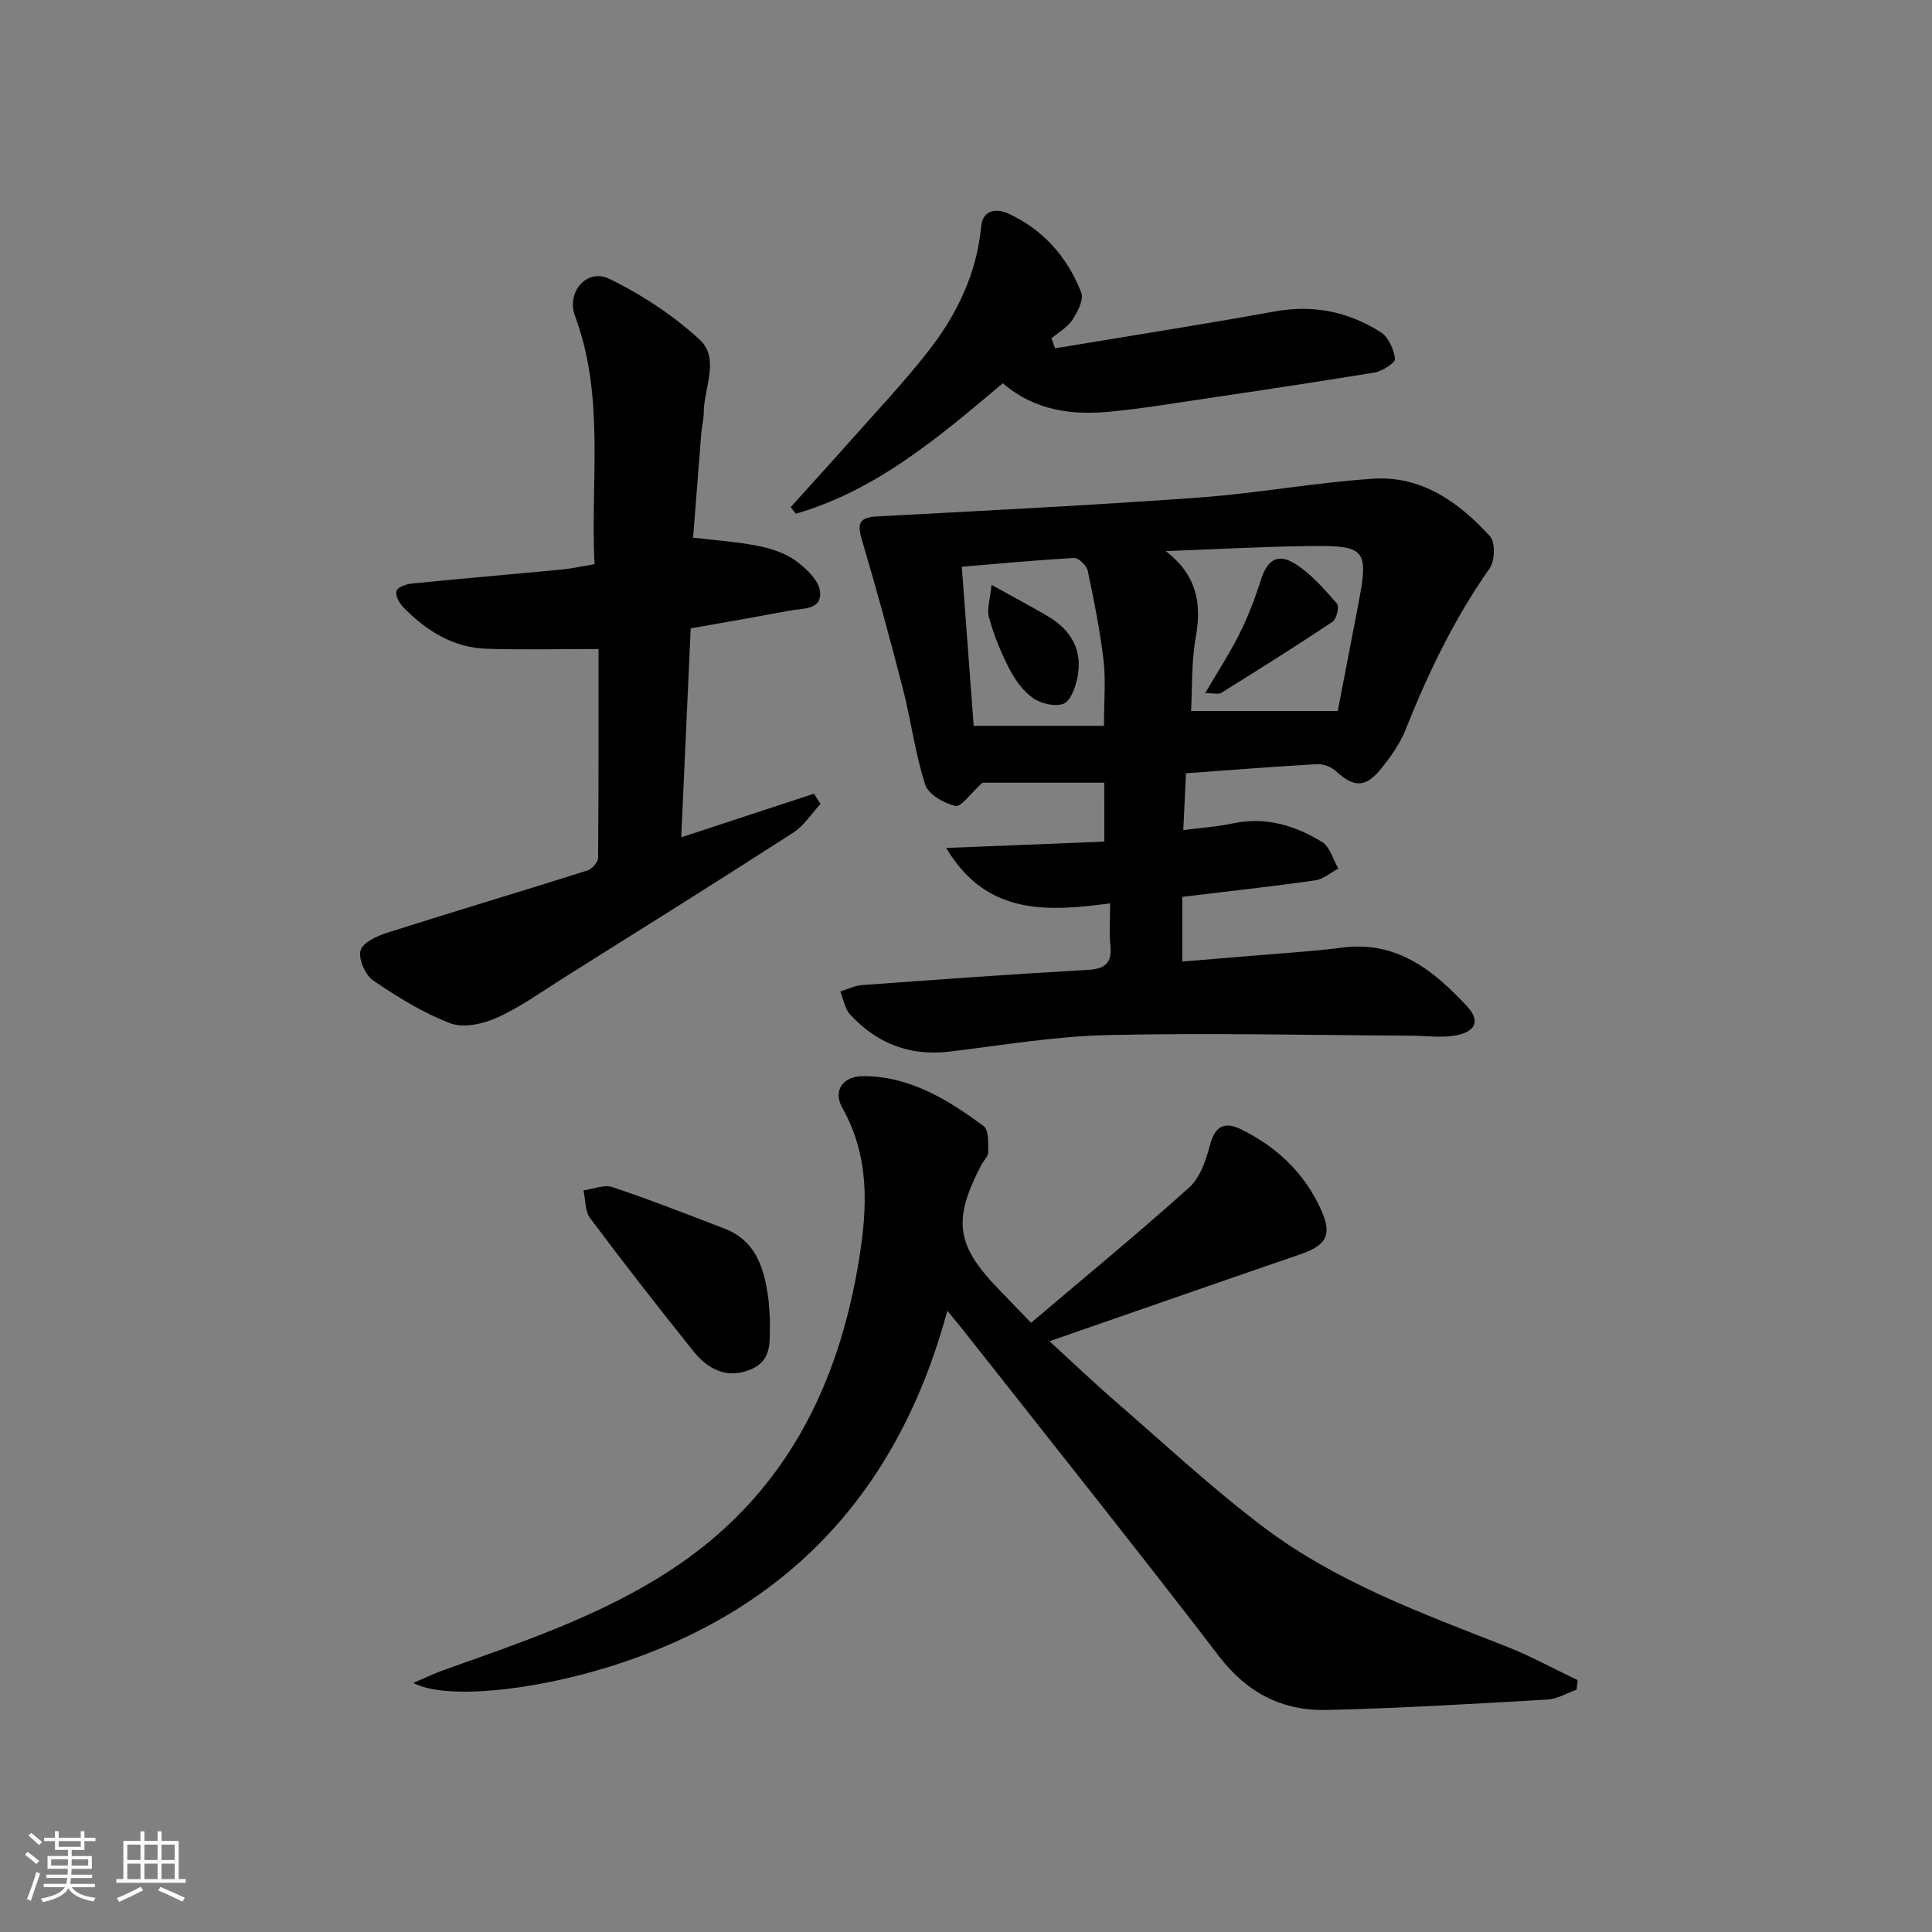 <svg enable-background="new 0 0 400 400" viewBox="0 0 400 400" xmlns="http://www.w3.org/2000/svg"><rect x="0" y="0" width="400" height="400" fill="#808080" stroke="none"/><path d="m5.17 384 .55-.58c.85.61 1.65 1.24 2.4 1.87l-.59.64c-.83-.73-1.62-1.38-2.36-1.93m1.22 9.53-.82-.34c.71-1.76 1.37-3.64 1.98-5.63.24.13.5.25.76.36-.6 1.67-1.24 3.54-1.92 5.61m-.5-13.5.57-.54c.56.44 1.31 1.06 2.26 1.87l-.65.64c-.67-.66-1.4-1.32-2.18-1.97m3.25.46h2.24v-1.36h.77v1.36h4.57v-1.36h.76v1.36h2.28v.69h-2.28v1.84h-2.64v1.26h4.18v2.64h-4.21c0 .45-.02.86-.05 1.21h4.32v.69h-4.38c-.04.34-.1.75-.19 1.22h5.15v.69h-4.82c.87 1.19 2.51 1.92 4.93 2.19-.17.31-.3.57-.37.76-2.77-.49-4.52-1.41-5.26-2.76-.56 1.26-2.3 2.23-5.24 2.9-.12-.24-.26-.48-.43-.72 2.73-.55 4.38-1.34 4.96-2.38h-4.38v-.69h4.65c.1-.38.17-.79.21-1.22h-4.32v-.69h4.4c.03-.34.05-.75.05-1.21h-4.2v-2.64h4.23v-1.26h-2.69v-1.84h-2.24zm1.46 4.46v1.29h3.45c.01-.4.02-.57.01-.53v-.32-.45h-3.46zm1.55-2.59h4.57v-1.19h-4.57zm6.11 2.59h-3.42v.77c-.01.19-.01.37-.02.53h3.44z" fill="#fafbfc"/><path d="m32.63 379.16h.82v1.98h3.54v7.89h1.46v.78h-14.37v-.78h1.46v-7.89h3.54v-1.98h.82v1.98h2.73zm-3.49 11.48.5.73c-1.61.82-3.28 1.63-5 2.42-.13-.27-.28-.55-.44-.82 1.75-.73 3.4-1.5 4.94-2.33m-2.78-5.55h2.73v-3.18h-2.73zm0 3.95h2.73v-3.2h-2.73zm3.54-3.95h2.73v-3.18h-2.73zm0 3.95h2.73v-3.2h-2.73zm7.89 4.68c-1.84-.92-3.51-1.7-5.02-2.32l.45-.73c1.89.8 3.57 1.55 5.04 2.23zm-1.62-11.81h-2.73v3.18h2.73zm-2.73 7.13h2.73v-3.2h-2.73z" fill="#fafbfc"/><g fill="#000001"><path d="m228.63 162.05c-9.14 0-17.9 0-25.23 0-2.49 2.25-4.4 5.08-5.6 4.81-2.37-.54-5.61-2.4-6.26-4.43-2.07-6.42-2.91-13.22-4.59-19.78-2.67-10.38-5.5-20.73-8.54-31.01-.99-3.34-.41-4.53 3.15-4.72 22.2-1.19 44.42-2.3 66.59-3.9 12.07-.87 24.05-3.11 36.13-3.91 10.01-.66 17.77 4.85 24.2 11.91 1.13 1.24 1.04 5.09-.05 6.63-7.33 10.42-12.77 21.73-17.46 33.51-1.14 2.87-3.05 5.54-5.01 7.97-3.25 4.04-5.67 3.94-9.43.48-.94-.86-2.56-1.47-3.83-1.4-8.94.5-17.87 1.22-27.16 1.89-.18 3.91-.35 7.5-.55 11.76 3.77-.49 7.03-.69 10.19-1.37 6.78-1.47 12.91.38 18.52 3.82 1.64 1.01 2.29 3.64 3.39 5.52-1.6.84-3.12 2.2-4.8 2.44-9.02 1.28-18.09 2.27-27.51 3.41v13.4c4.66-.39 9.2-.75 13.75-1.14 6.46-.56 12.95-.92 19.37-1.75 11.3-1.47 18.97 4.76 25.87 12.19 2.82 3.04 1.7 5.33-2.64 6.04-2.88.47-5.9.02-8.86 0-20.99-.1-41.99-.59-62.97-.12-10.93.25-21.83 2.12-32.72 3.42-8.25.99-15.07-1.7-20.58-7.69-1.1-1.19-1.37-3.16-2.02-4.76 1.5-.45 2.98-1.21 4.51-1.32 15.59-1.14 31.18-2.27 46.78-3.15 3.73-.21 4.99-1.57 4.62-5.18-.27-2.61-.05-5.28-.05-8.58-13.02 1.7-25.6 2.56-33.94-11.48 10.87-.44 21.74-.87 32.74-1.31-.01-4.76-.01-8.81-.01-12.2zm48.34-14.84c1.33-6.9 2.8-14.52 4.26-22.14 2.16-11.26 1.56-12.16-9.89-12.02-10 .12-19.99.68-29.98 1.05 6.34 4.89 7.49 10.66 6.22 17.77-.95 5.29-.73 10.78-.98 15.34zm-48.4 3.07c0-5.29.39-9.48-.09-13.57-.74-6.22-1.97-12.39-3.27-18.52-.23-1.08-1.89-2.71-2.81-2.66-7.72.41-15.42 1.16-23.27 1.81.85 11.41 1.66 22.29 2.46 32.94z"/><path d="m196.14 271.37c-10.14 37.51-33.09 62.14-69.7 73.62-16.55 5.19-34.35 6.91-40.87 3.44 2.35-1 4.19-1.9 6.1-2.59 16.1-5.75 32.33-11.14 46.85-20.55 23.59-15.28 35.07-37.86 39.38-64.8 1.7-10.64 2.13-21.08-3.47-31.04-2.07-3.68.07-6.67 4.39-6.65 9.62.05 17.45 4.89 24.84 10.35 1.09.8.92 3.57.94 5.43.01.85-.96 1.7-1.42 2.58-5.97 11.47-5.25 16.64 3.59 25.76 1.95 2.01 3.89 4.03 6.7 6.95 11.12-9.44 22.14-18.49 32.73-28.01 2.26-2.03 3.48-5.63 4.3-8.74 1.04-4 2.99-4.99 6.47-3.29 7.41 3.63 13.13 9.06 16.54 16.63 2.37 5.25 1.14 7.37-4.38 9.26-16.47 5.65-32.9 11.4-49.35 17.1-.57.2-1.13.4-2.49.87 4.86 4.45 9.15 8.55 13.63 12.43 10.18 8.82 20.06 18.06 30.81 26.15 15.01 11.3 32.61 17.74 49.96 24.54 5.12 2.01 9.98 4.68 14.95 7.05-.08.66-.15 1.32-.23 1.98-2.03.71-4.03 1.93-6.1 2.04-15.22.87-30.44 1.8-45.68 2.15-9.09.21-16.4-3.5-22.21-11.08-17.41-22.7-35.28-45.05-52.98-67.54-.92-1.11-1.85-2.24-3.3-4.04z"/><path d="m123.92 134.37c-8.04 0-15.59.18-23.13-.05-7.03-.22-12.62-3.78-17.38-8.69-.81-.84-1.65-2.55-1.3-3.35.36-.83 2.11-1.36 3.31-1.48 10.24-1.02 20.5-1.89 30.75-2.87 2.14-.2 4.25-.68 6.92-1.12-.87-17.26 2.21-34.63-4.05-51.41-1.83-4.9 2.47-9.92 7.06-7.69 6.71 3.25 13.2 7.52 18.7 12.55 4.36 4 .89 10.08.9 15.24 0 1.32-.38 2.63-.49 3.96-.58 7.25-1.14 14.51-1.71 21.86 4.62.55 9.06.84 13.38 1.69 2.73.54 5.62 1.47 7.83 3.06 2.18 1.58 4.82 4.08 5.07 6.42.42 3.85-3.66 3.43-6.29 3.93-6.66 1.26-13.35 2.41-20.49 3.68-.64 14.09-1.28 28.31-1.96 43.26 9.55-3.14 18.51-6.09 27.48-9.03.45.7.9 1.41 1.36 2.11-1.87 2.02-3.43 4.52-5.67 5.97-15.78 10.16-31.69 20.11-47.58 30.09-4.5 2.83-8.87 6-13.68 8.18-2.89 1.31-6.98 2.21-9.73 1.17-5.66-2.15-10.96-5.44-15.99-8.88-1.64-1.12-3.09-4.5-2.57-6.23.5-1.67 3.51-3 5.67-3.68 13.74-4.37 27.56-8.49 41.31-12.84.95-.3 2.18-1.73 2.19-2.64.13-14.81.09-29.6.09-43.21z"/><path d="m218.43 72.12c15.18-2.53 30.38-4.9 45.52-7.64 7.98-1.45 15.26.06 21.91 4.29 1.6 1.01 2.73 3.56 2.96 5.53.09.81-2.68 2.59-4.32 2.85-15.05 2.45-30.14 4.67-45.22 6.92-2.95.44-5.92.78-8.88 1.1-8.19.87-15.98-.01-22.78-5.82-13.16 11.09-26.16 22.19-42.86 27.01-.35-.46-.7-.92-1.06-1.37 4.06-4.5 8.16-8.98 12.18-13.52 5.51-6.23 11.26-12.27 16.36-18.82 5.86-7.52 9.97-15.97 10.89-25.71.33-3.55 3.19-3.84 5.58-2.75 7.26 3.32 12.31 9.04 15.15 16.4.56 1.46-.77 4.01-1.85 5.65-1.02 1.55-2.84 2.56-4.31 3.81.23.69.48 1.38.73 2.07z"/><path d="m159.41 273.39c-.2 3.64.86 8.08-3.95 10.12-4.92 2.08-8.87.01-11.88-3.74-7.28-9.07-14.43-18.25-21.4-27.56-1.08-1.45-.94-3.81-1.37-5.75 2.01-.27 4.26-1.26 5.99-.68 7.82 2.62 15.5 5.63 23.2 8.59 6.51 2.5 8.2 8.16 9.05 14.28.2 1.48.23 2.99.36 4.74z"/><path d="m249.52 143.51c2.74-4.7 5.18-8.42 7.14-12.37 1.74-3.51 3.17-7.21 4.35-10.95 1.36-4.3 3.51-5.79 7.27-3.38 3.26 2.09 5.93 5.2 8.52 8.16.52.59-.06 3.19-.88 3.74-7.59 5.07-15.34 9.92-23.08 14.75-.53.34-1.45.05-3.32.05z"/><path d="m205.29 121.1c4.77 2.65 8.28 4.49 11.67 6.5 4.91 2.91 7.32 7.19 6.06 12.91-.42 1.93-1.42 4.68-2.84 5.2-1.77.65-4.66-.03-6.32-1.19-2.06-1.44-3.71-3.78-4.9-6.07-1.74-3.36-3.18-6.94-4.2-10.59-.49-1.77.26-3.9.53-6.76z"/></g></svg>